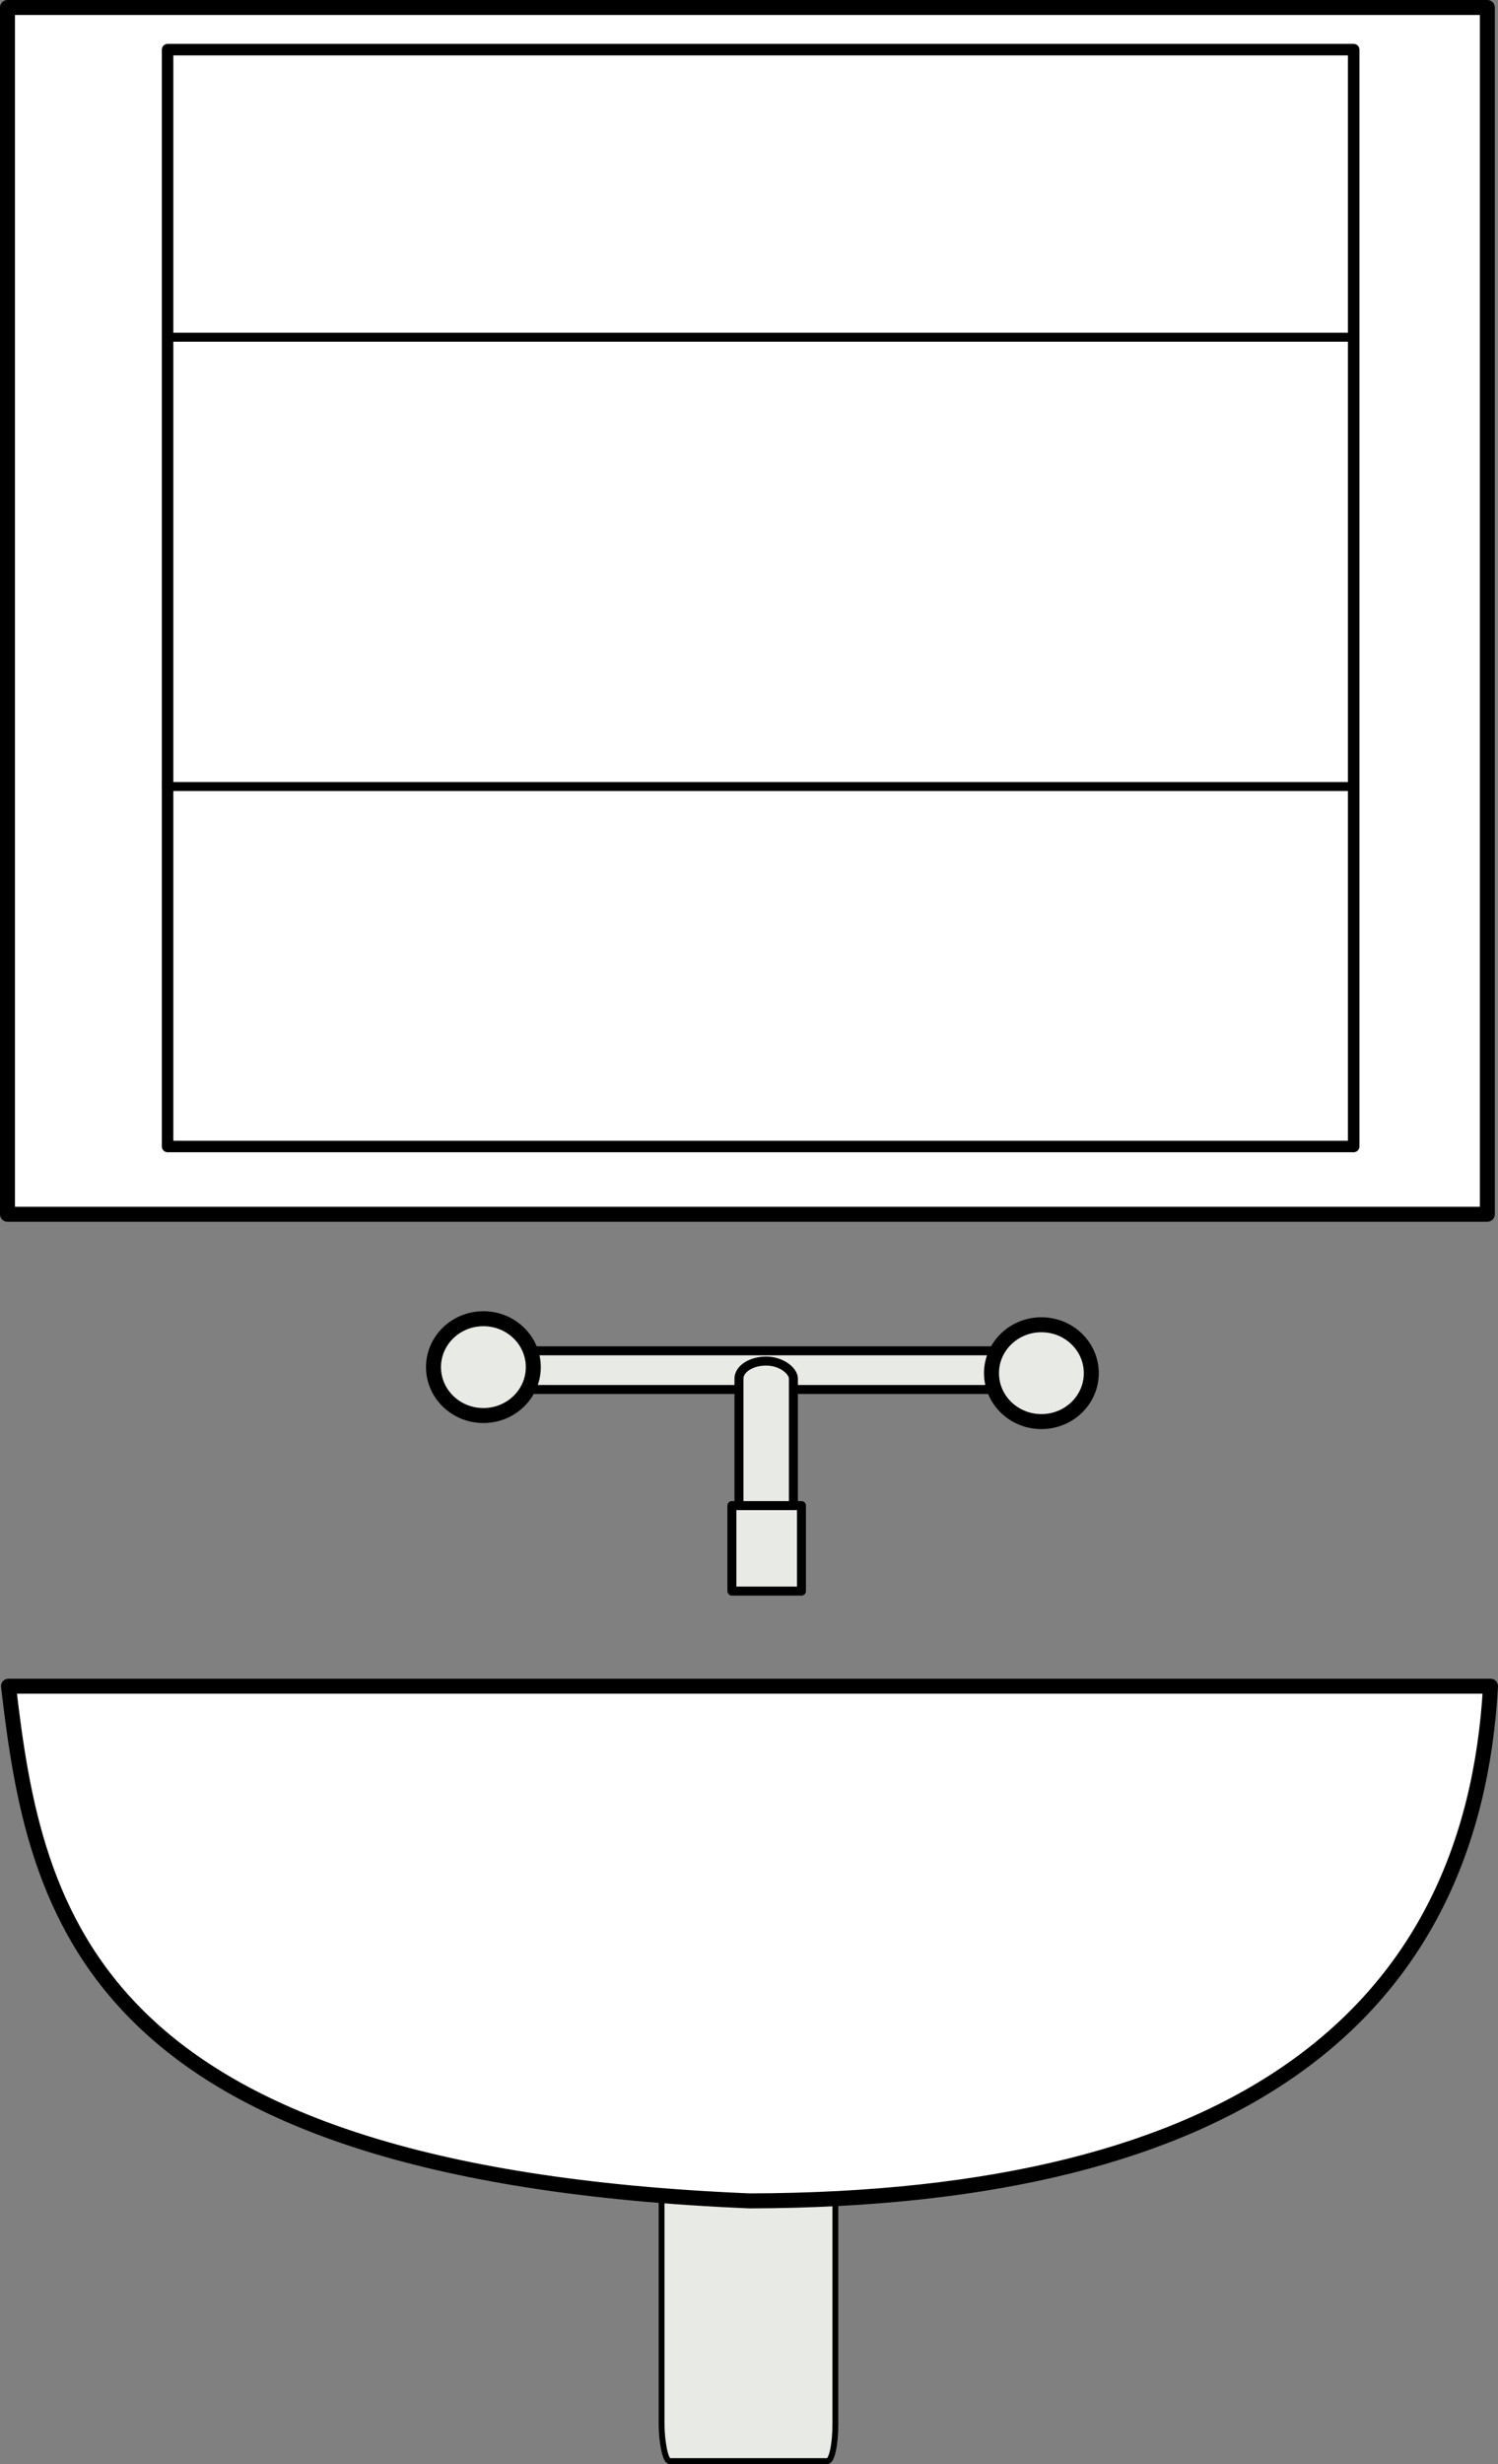 <?xml version="1.0" encoding="UTF-8" standalone="no"?>
<!-- Created with Inkscape (http://www.inkscape.org/) -->

<svg
   xmlns:dc="http://purl.org/dc/elements/1.1/"
   xmlns:cc="http://creativecommons.org/ns#"
   xmlns:rdf="http://www.w3.org/1999/02/22-rdf-syntax-ns#"
   xmlns:svg="http://www.w3.org/2000/svg"
   xmlns="http://www.w3.org/2000/svg"
   xmlns:sodipodi="http://sodipodi.sourceforge.net/DTD/sodipodi-0.dtd"
   xmlns:inkscape="http://www.inkscape.org/namespaces/inkscape"
   width="141.207mm"
   height="232.147mm"
   viewBox="0 0 500.341 822.569"
   id="svg2"
   version="1.1"
   inkscape:version="0.91 r13725"
   sodipodi:docname="meuble-lavabo-face.svg">
  <rect x="0" y="0" width="500.341" height="822.569" fill="#808080" stroke="none"/>
  <defs
     id="defs4">
    <filter
       style="color-interpolation-filters:sRGB"
       inkscape:label="Feather"
       id="filter4303">
      <feGaussianBlur
         stdDeviation="11.728"
         result="blur"
         id="feGaussianBlur4305" />
      <feComposite
         in="SourceGraphic"
         in2="blur"
         operator="atop"
         result="composite1"
         id="feComposite4307" />
      <feComposite
         in2="composite1"
         operator="in"
         result="composite2"
         id="feComposite4309" />
      <feComposite
         in2="composite2"
         operator="in"
         result="composite3"
         id="feComposite4311" />
    </filter>
    <filter
       style="color-interpolation-filters:sRGB"
       inkscape:label="Blur"
       id="filter4363">
      <feGaussianBlur
         stdDeviation="6 9.644"
         result="blur"
         id="feGaussianBlur4365" />
    </filter>
    <filter
       style="color-interpolation-filters:sRGB"
       inkscape:label="Blur"
       id="filter4367">
      <feGaussianBlur
         stdDeviation="6 9.644"
         result="blur"
         id="feGaussianBlur4369" />
    </filter>
    <filter
       style="color-interpolation-filters:sRGB"
       inkscape:label="Feather"
       id="filter4403">
      <feGaussianBlur
         stdDeviation="6.78"
         result="blur"
         id="feGaussianBlur4405" />
      <feComposite
         in="SourceGraphic"
         in2="blur"
         operator="atop"
         result="composite1"
         id="feComposite4407" />
      <feComposite
         in2="composite1"
         operator="in"
         result="composite2"
         id="feComposite4409" />
      <feComposite
         in2="composite2"
         operator="in"
         result="fbSourceGraphic"
         id="feComposite4411" />
      <feColorMatrix
         result="fbSourceGraphicAlpha"
         in="fbSourceGraphic"
         values="0 0 0 -1 0 0 0 0 -1 0 0 0 0 -1 0 0 0 0 1 0"
         id="feColorMatrix4413" />
      <feGaussianBlur
         id="feGaussianBlur4415"
         stdDeviation="6.78"
         result="blur"
         in="fbSourceGraphic" />
      <feComposite
         id="feComposite4417"
         in2="blur"
         in="fbSourceGraphic"
         operator="atop"
         result="composite1" />
      <feComposite
         id="feComposite4419"
         in2="composite1"
         operator="in"
         result="composite2" />
      <feComposite
         id="feComposite4421"
         in2="composite2"
         operator="in"
         result="composite3" />
    </filter>
    <filter
       style="color-interpolation-filters:sRGB"
       inkscape:label="Feather"
       id="filter4303-7">
      <feGaussianBlur
         stdDeviation="11.728"
         result="blur"
         id="feGaussianBlur4305-3" />
      <feComposite
         in="SourceGraphic"
         in2="blur"
         operator="atop"
         result="composite1"
         id="feComposite4307-3" />
      <feComposite
         in2="composite1"
         operator="in"
         result="composite2"
         id="feComposite4309-5" />
      <feComposite
         in2="composite2"
         operator="in"
         result="composite3"
         id="feComposite4311-5" />
    </filter>
    <filter
       style="color-interpolation-filters:sRGB"
       inkscape:label="Feather"
       id="filter4403-8">
      <feGaussianBlur
         stdDeviation="6.78"
         result="blur"
         id="feGaussianBlur4405-0" />
      <feComposite
         in="SourceGraphic"
         in2="blur"
         operator="atop"
         result="composite1"
         id="feComposite4407-7" />
      <feComposite
         in2="composite1"
         operator="in"
         result="composite2"
         id="feComposite4409-3" />
      <feComposite
         in2="composite2"
         operator="in"
         result="fbSourceGraphic"
         id="feComposite4411-7" />
      <feColorMatrix
         result="fbSourceGraphicAlpha"
         in="fbSourceGraphic"
         values="0 0 0 -1 0 0 0 0 -1 0 0 0 0 -1 0 0 0 0 1 0"
         id="feColorMatrix4413-4" />
      <feGaussianBlur
         id="feGaussianBlur4415-5"
         stdDeviation="6.78"
         result="blur"
         in="fbSourceGraphic" />
      <feComposite
         id="feComposite4417-2"
         in2="blur"
         in="fbSourceGraphic"
         operator="atop"
         result="composite1" />
      <feComposite
         id="feComposite4419-1"
         in2="composite1"
         operator="in"
         result="composite2" />
      <feComposite
         id="feComposite4421-2"
         in2="composite2"
         operator="in"
         result="composite3" />
    </filter>
    <filter
       style="color-interpolation-filters:sRGB"
       inkscape:label="Blur"
       id="filter4363-5">
      <feGaussianBlur
         stdDeviation="6 9.644"
         result="blur"
         id="feGaussianBlur4365-1" />
    </filter>
    <filter
       style="color-interpolation-filters:sRGB"
       inkscape:label="Blur"
       id="filter4367-0">
      <feGaussianBlur
         stdDeviation="6 9.644"
         result="blur"
         id="feGaussianBlur4369-5" />
    </filter>
  </defs>
  <sodipodi:namedview
     id="base"
     pagecolor="#ffffff"
     bordercolor="#666666"
     borderopacity="1.0"
     inkscape:pageopacity="0.0"
     inkscape:pageshadow="2"
     inkscape:zoom="0.98994949"
     inkscape:cx="140.20458"
     inkscape:cy="694.61418"
     inkscape:document-units="px"
     inkscape:current-layer="layer1"
     showgrid="false"
     inkscape:window-width="1600"
     inkscape:window-height="837"
     inkscape:window-x="-8"
     inkscape:window-y="-8"
     inkscape:window-maximized="1"
     fit-margin-top="0"
     fit-margin-left="0"
     fit-margin-right="0"
     fit-margin-bottom="0" />
  <g
     inkscape:label="Calque 1"
     inkscape:groupmode="layer"
     id="layer1"
     transform="translate(-104.715,-15.136)">
    <g
       id="g5206"
       inkscape:export-xdpi="91"
       inkscape:export-ydpi="91">
      <rect
         rx="2.669"
         ry="12.365"
         y="721.536"
         x="325.693"
         height="115.19"
         width="58.043"
         id="rect4461"
         style="opacity:1;fill:#e7eae5;fill-opacity:1;stroke:#000000;stroke-width:1.957;stroke-linecap:round;stroke-linejoin:round;stroke-miterlimit:4;stroke-dasharray:none;stroke-opacity:1" />
      <rect
         ry="0"
         rx="0"
         y="17.636"
         x="107.215"
         height="402.857"
         width="494.286"
         id="rect4136"
         style="opacity:1;fill:#ffffff;fill-opacity:1;stroke:#000000;stroke-width:5;stroke-linecap:butt;stroke-linejoin:round;stroke-miterlimit:4;stroke-dasharray:none;stroke-opacity:1" />
      <path
         sodipodi:nodetypes="cccc"
         inkscape:connector-curvature="0"
         id="path4423"
         d="m 107.557,578.042 494.996,0 C 596.518,687.229 518.743,749.484 355.056,749.859 133.884,740.627 116.413,654.03 107.557,578.042 Z"
         style="fill:#ffffff;fill-opacity:1;fill-rule:evenodd;stroke:#000000;stroke-width:5.006;stroke-linecap:butt;stroke-linejoin:round;stroke-miterlimit:4;stroke-dasharray:none;stroke-opacity:1" />
      <rect
         rx="16.622"
         ry="5.866"
         y="466.082"
         x="263.076"
         height="12.905"
         width="200.975"
         id="rect4425"
         style="opacity:1;fill:#e7eae5;fill-opacity:1;stroke:#000000;stroke-width:3;stroke-linecap:round;stroke-linejoin:round;stroke-miterlimit:4;stroke-dasharray:none;stroke-opacity:1" />
      <ellipse
         ry="16.162"
         rx="16.668"
         cy="471.525"
         cx="266.175"
         id="path4427"
         style="opacity:1;fill:#e7eae5;fill-opacity:1;stroke:#000000;stroke-width:5;stroke-linecap:round;stroke-linejoin:round;stroke-miterlimit:4;stroke-dasharray:none;stroke-opacity:1" />
      <ellipse
         ry="16.162"
         rx="16.668"
         cy="473.545"
         cx="452.548"
         id="path4427-6"
         style="opacity:1;fill:#e7eae5;fill-opacity:1;stroke:#000000;stroke-width:5;stroke-linecap:round;stroke-linejoin:round;stroke-miterlimit:4;stroke-dasharray:none;stroke-opacity:1" />
      <rect
         ry="5.866"
         rx="16.622"
         y="469.504"
         x="351.533"
         height="72.731"
         width="18.183"
         id="rect4444"
         style="opacity:1;fill:#e7eae5;fill-opacity:1;stroke:#000000;stroke-width:3;stroke-linecap:round;stroke-linejoin:round;stroke-miterlimit:4;stroke-dasharray:none;stroke-opacity:1" />
      <rect
         ry="0"
         rx="0"
         y="517.753"
         x="349.17"
         height="28.539"
         width="23.236"
         id="rect4459"
         style="opacity:1;fill:#e7eae5;fill-opacity:1;stroke:#000000;stroke-width:2.997;stroke-linecap:round;stroke-linejoin:round;stroke-miterlimit:4;stroke-dasharray:none;stroke-opacity:1" />
      <rect
         y="31.707"
         x="160.691"
         height="366.163"
         width="396.163"
         id="rect5146"
         style="opacity:1;fill:#ffffff;fill-opacity:1;stroke:#000000;stroke-width:3.837;stroke-linecap:round;stroke-linejoin:round;stroke-miterlimit:4;stroke-dasharray:none;stroke-opacity:1" />
      <path
         sodipodi:nodetypes="cc"
         inkscape:connector-curvature="0"
         id="path5202"
         d="m 160.273,127.705 398,0"
         style="fill:none;fill-rule:evenodd;stroke:#000000;stroke-width:3;stroke-linecap:butt;stroke-linejoin:miter;stroke-opacity:1;stroke-miterlimit:4;stroke-dasharray:none" />
      <path
         sodipodi:nodetypes="cc"
         inkscape:connector-curvature="0"
         id="path5204"
         d="m 158.915,277.705 398.348,0"
         style="fill:none;fill-rule:evenodd;stroke:#000000;stroke-width:3;stroke-linecap:butt;stroke-linejoin:miter;stroke-miterlimit:4;stroke-dasharray:none;stroke-opacity:1" />
    </g>
  </g>
</svg>
